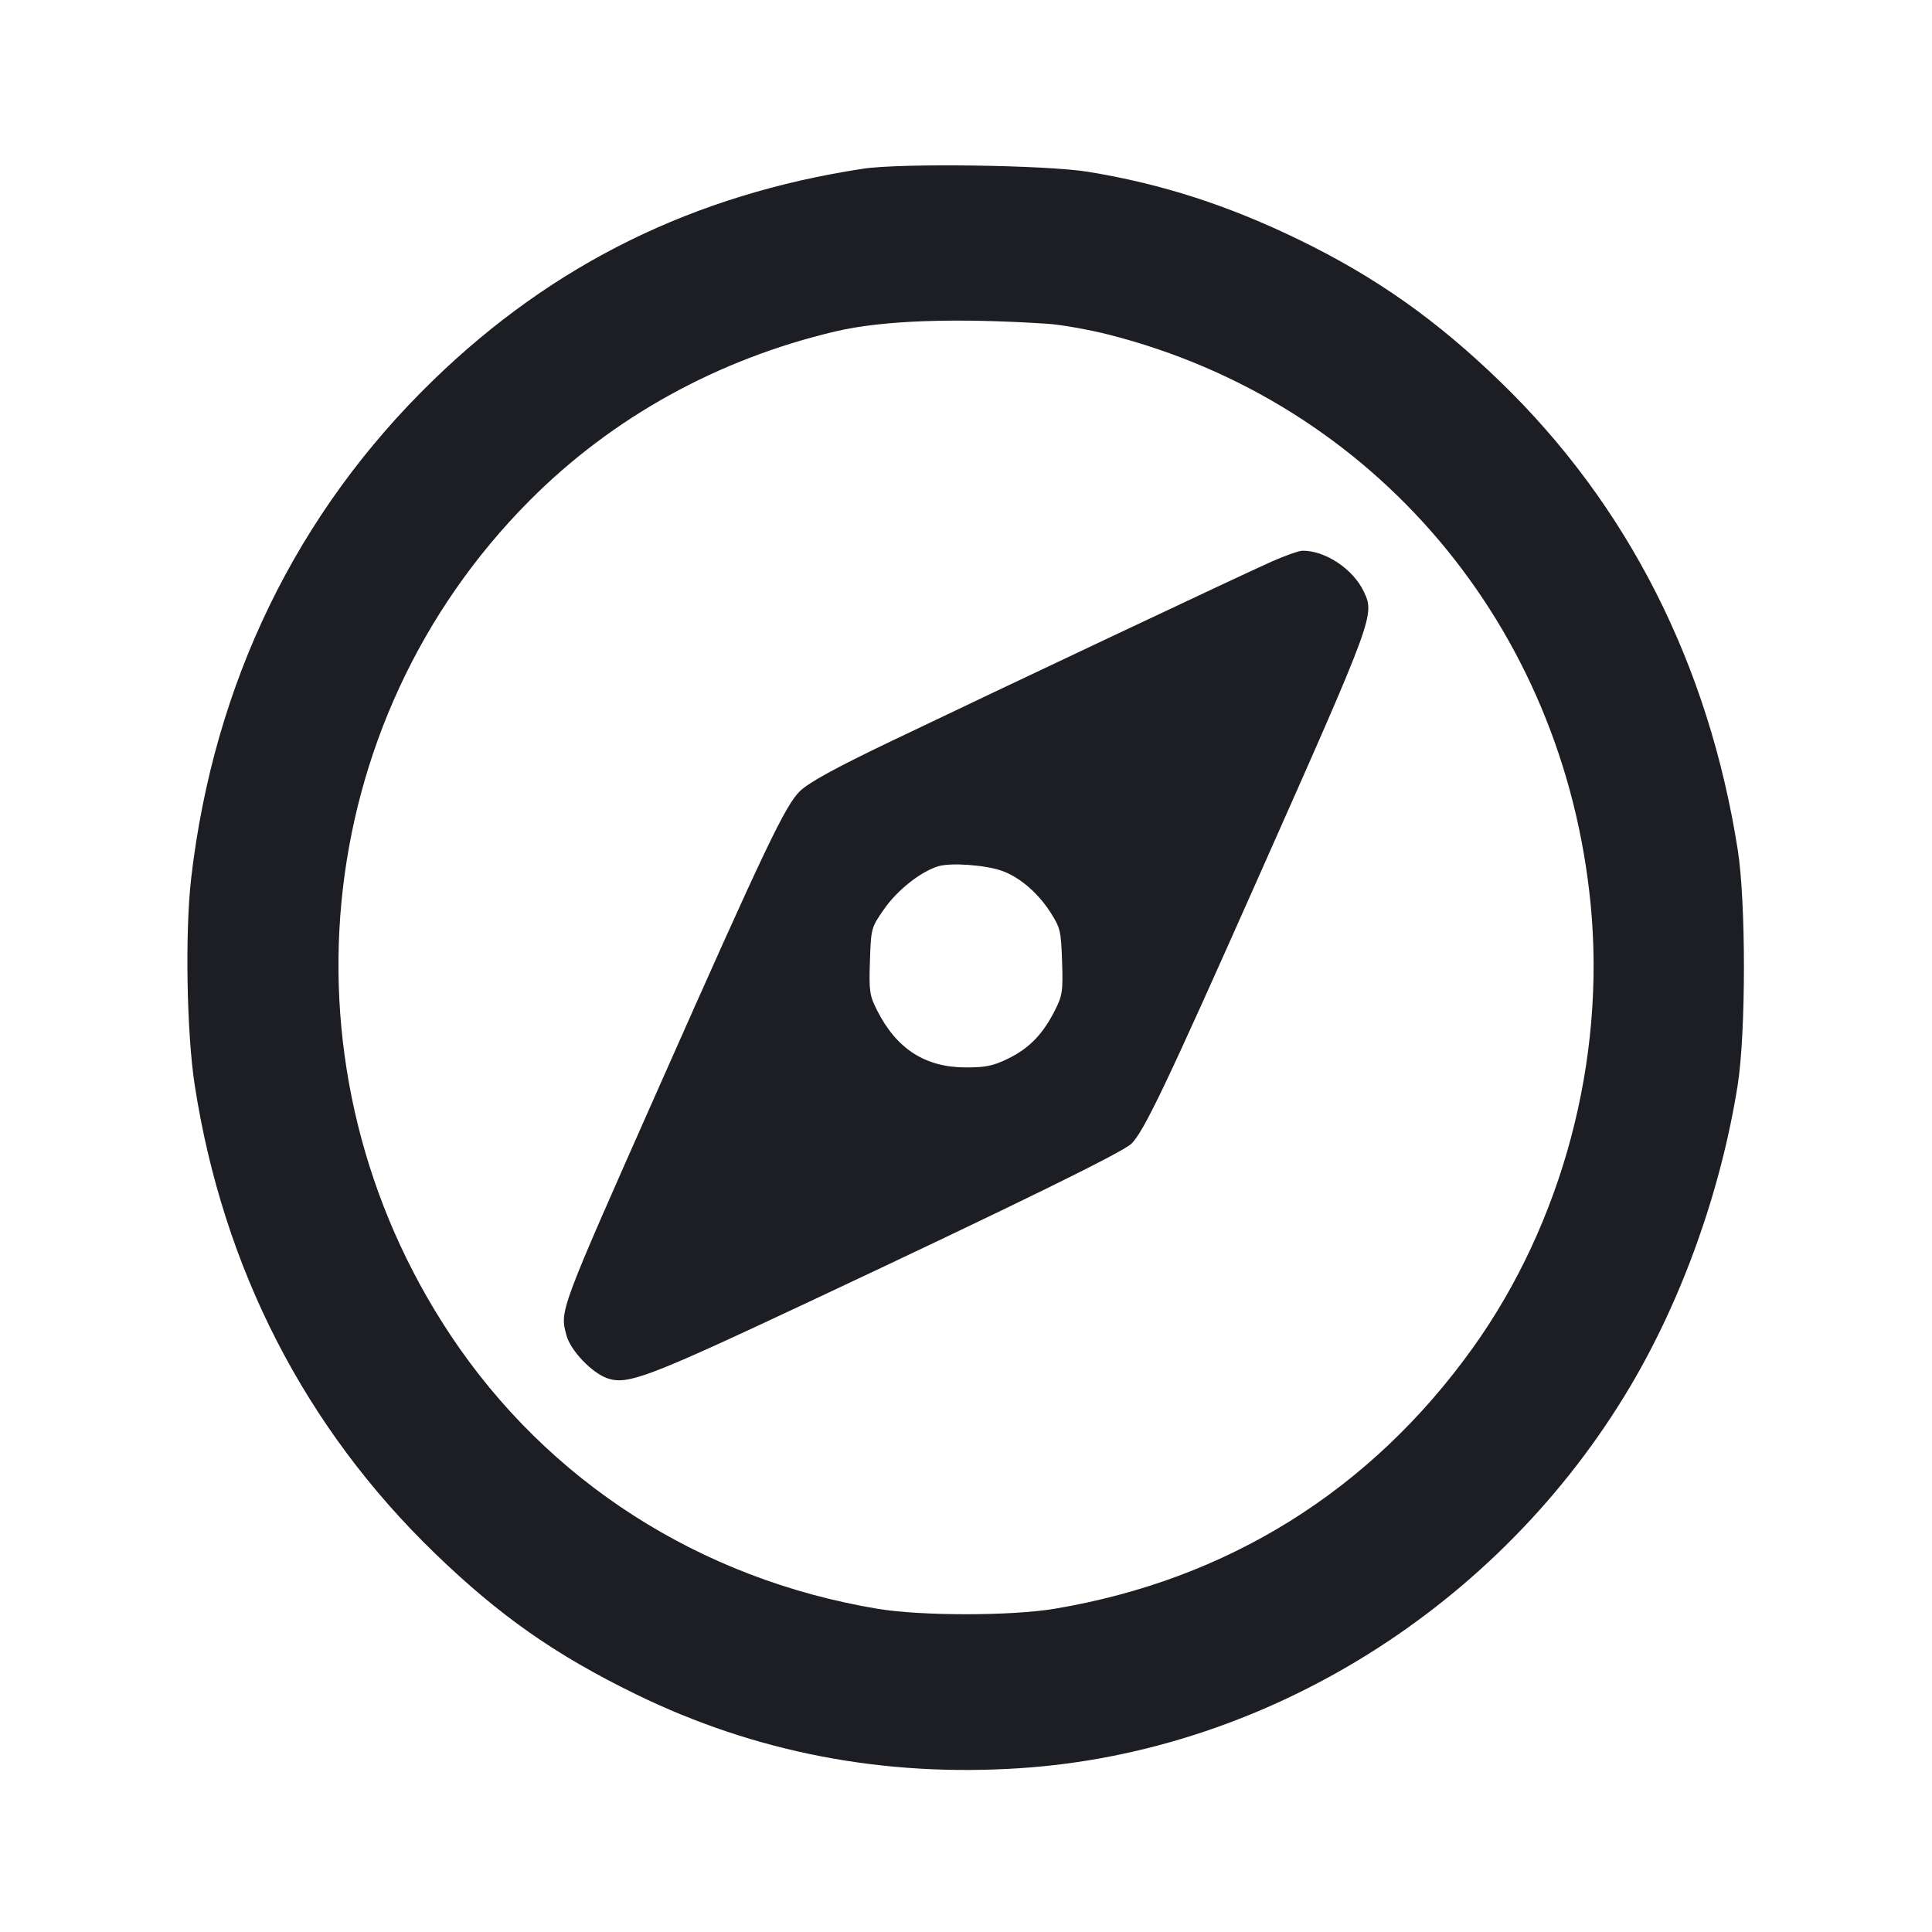 <svg viewBox="0 0 2400 2400" fill="none" xmlns="http://www.w3.org/2000/svg"><path d="M1072.000 209.608 C 862.239 241.620,687.523 327.541,538.505 471.968 C 368.630 636.609,265.728 848.179,237.486 1090.871 C 229.732 1157.504,231.887 1283.412,241.888 1348.000 C 277.114 1575.508,378.986 1773.937,540.718 1930.070 C 620.797 2007.377,689.782 2055.728,789.527 2104.459 C 937.811 2176.903,1097.219 2207.634,1267.000 2196.507 C 1573.964 2176.388,1863.225 1995.437,2025.167 1722.225 C 2090.007 1612.833,2137.960 1478.341,2158.596 1348.000 C 2168.900 1282.916,2168.980 1121.299,2158.740 1056.000 C 2122.596 825.509,2022.134 627.461,1863.502 473.974 C 1784.153 397.198,1708.923 344.132,1614.000 297.980 C 1525.555 254.977,1443.445 228.490,1352.000 213.466 C 1300.152 204.947,1118.902 202.450,1072.000 209.608 M1300.916 402.171 C 1317.920 403.272,1352.120 409.316,1376.916 415.601 C 1706.757 499.212,1942.239 777.453,1975.962 1123.424 C 1994.787 1316.549,1940.968 1518.963,1829.399 1674.651 C 1702.537 1851.680,1524.585 1962.623,1310.000 1998.467 C 1255.833 2007.515,1144.167 2007.515,1090.000 1998.467 C 869.475 1961.630,680.350 1840.346,559.410 1658.205 C 342.059 1330.862,383.230 897.765,657.939 621.749 C 760.738 518.460,891.562 446.139,1038.000 411.647 C 1096.082 397.967,1185.954 394.727,1300.916 402.171 M1580.000 697.489 C 1545.698 712.673,1249.056 852.688,1106.000 921.218 C 1038.230 953.682,1005.263 971.733,993.893 982.603 C 975.642 1000.049,950.504 1052.825,816.986 1354.000 C 694.087 1631.221,695.342 1627.845,703.706 1658.908 C 708.835 1677.957,735.733 1705.971,754.997 1712.329 C 780.129 1720.623,805.443 1710.928,1011.806 1613.969 C 1262.577 1496.145,1393.816 1431.758,1405.282 1420.926 C 1420.712 1406.349,1449.037 1346.954,1564.055 1088.000 C 1707.408 765.255,1707.912 763.883,1694.053 734.676 C 1680.854 706.862,1646.210 683.836,1618.000 684.127 C 1613.600 684.173,1596.500 690.186,1580.000 697.489 M1244.084 1081.581 C 1265.943 1089.112,1289.059 1108.719,1304.591 1132.903 C 1317.186 1152.514,1318.082 1156.242,1319.348 1194.336 C 1320.583 1231.481,1319.827 1236.608,1310.356 1255.298 C 1295.436 1284.741,1278.603 1302.132,1252.726 1314.840 C 1233.989 1324.041,1224.735 1326.000,1200.000 1326.000 C 1149.520 1326.000,1113.911 1303.187,1089.644 1255.298 C 1080.153 1236.569,1079.414 1231.516,1080.652 1193.806 C 1081.982 1153.283,1082.219 1152.406,1098.000 1129.660 C 1114.506 1105.869,1143.429 1082.911,1165.434 1076.134 C 1180.712 1071.428,1223.146 1074.367,1244.084 1081.581 " fill="#1D1E23" stroke="none" fill-rule="evenodd"/></svg>